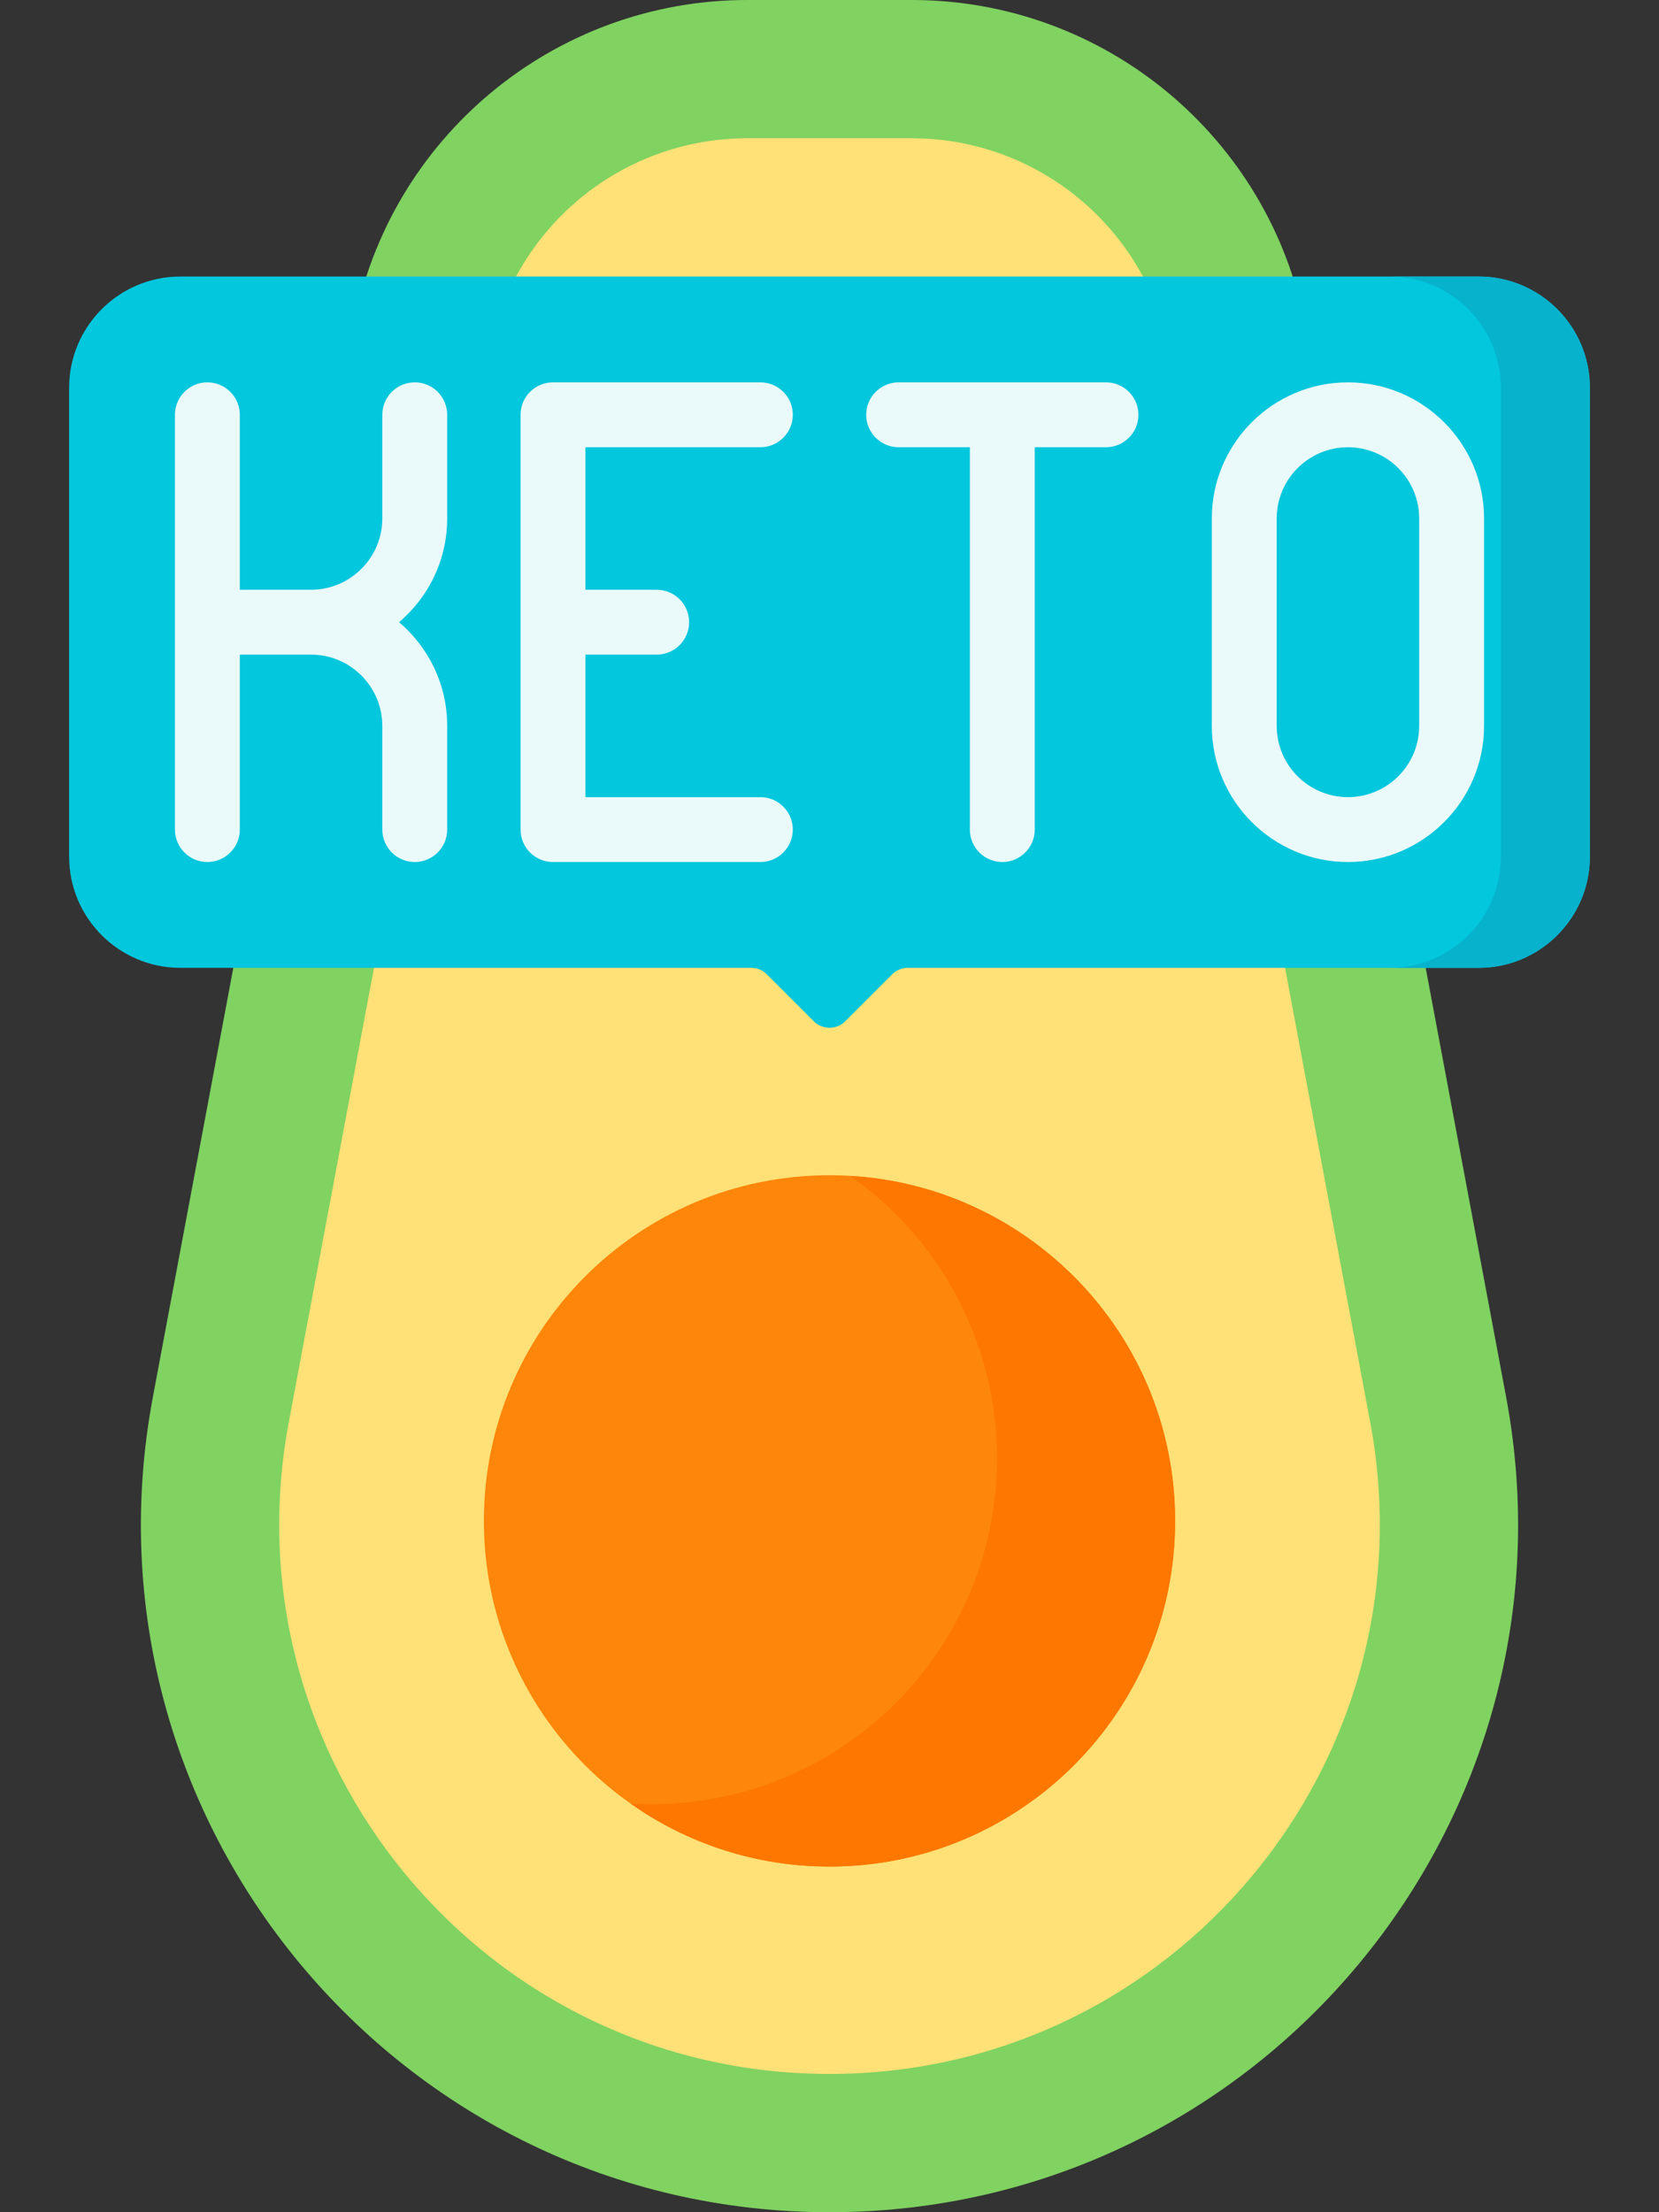 <svg width="18" height="24" viewBox="0 0 18 24" fill="none" xmlns="http://www.w3.org/2000/svg">
<rect x="0" y="0" width="18" height="24" fill="#333333" stroke="none"/>
<path d="M9 24C4.323 24 0.797 19.751 1.659 15.154L3.835 3.545C4.221 1.49 6.016 0 8.107 0H9.893C11.985 0 13.779 1.49 14.165 3.545L16.341 15.154C17.203 19.751 13.677 24 9 24Z" fill="#80D261"/>
<path d="M9 22.5C5.259 22.5 2.445 19.1 3.133 15.431L5.31 3.822C5.562 2.476 6.738 1.5 8.107 1.5H9.893C11.262 1.5 12.438 2.476 12.691 3.822L14.867 15.431C15.556 19.108 12.734 22.5 9 22.5Z" fill="#FFE177"/>
<path d="M9 20.25C11.071 20.25 12.75 18.571 12.75 16.5C12.75 14.429 11.071 12.75 9 12.75C6.929 12.75 5.25 14.429 5.25 16.5C5.25 18.571 6.929 20.25 9 20.25Z" fill="#FE860A"/>
<path d="M9.226 12.757C10.189 13.435 10.818 14.556 10.818 15.824C10.818 17.895 9.139 19.574 7.068 19.574C6.993 19.574 6.917 19.572 6.842 19.567C7.452 19.997 8.197 20.25 9 20.25C11.071 20.25 12.75 18.571 12.75 16.5C12.75 14.505 11.192 12.874 9.226 12.757Z" fill="#FE7701"/>
<path d="M16.043 3H1.957C1.291 3 0.75 3.541 0.75 4.207V9.293C0.75 9.959 1.291 10.5 1.957 10.5H8.15C8.182 10.5 8.213 10.506 8.242 10.518C8.272 10.53 8.298 10.548 8.321 10.571L8.829 11.079C8.852 11.102 8.878 11.12 8.908 11.132C8.937 11.144 8.968 11.15 9 11.15C9.032 11.15 9.063 11.144 9.092 11.132C9.122 11.12 9.148 11.102 9.171 11.079L9.679 10.571C9.702 10.548 9.728 10.53 9.758 10.518C9.787 10.506 9.818 10.5 9.85 10.5H16.043C16.709 10.5 17.25 9.959 17.25 9.293V4.207C17.25 3.541 16.709 3 16.043 3Z" fill="#02C7DD"/>
<path d="M16.043 3H15.077C15.744 3 16.284 3.541 16.284 4.207V9.293C16.284 9.96 15.744 10.5 15.077 10.5H16.043C16.709 10.5 17.25 9.959 17.25 9.293V4.207C17.25 3.541 16.709 3 16.043 3Z" fill="#07B2CD"/>
<path d="M4.5 4.148C4.407 4.148 4.317 4.185 4.251 4.251C4.185 4.317 4.148 4.407 4.148 4.5V5.625C4.148 6.051 3.801 6.398 3.375 6.398H2.602V4.5C2.602 4.306 2.444 4.148 2.25 4.148C2.056 4.148 1.898 4.306 1.898 4.5V9C1.898 9.194 2.056 9.352 2.25 9.352C2.444 9.352 2.602 9.194 2.602 9V7.102H3.375C3.801 7.102 4.148 7.449 4.148 7.875V9C4.148 9.194 4.306 9.352 4.5 9.352C4.694 9.352 4.852 9.194 4.852 9V7.875C4.852 7.425 4.649 7.021 4.33 6.75C4.649 6.479 4.852 6.075 4.852 5.625V4.5C4.852 4.407 4.815 4.317 4.749 4.251C4.683 4.185 4.593 4.148 4.5 4.148ZM8.25 4.852C8.444 4.852 8.602 4.694 8.602 4.5C8.602 4.306 8.444 4.148 8.25 4.148H6C5.907 4.148 5.817 4.185 5.751 4.251C5.685 4.317 5.648 4.407 5.648 4.5V9C5.648 9.093 5.685 9.183 5.751 9.249C5.817 9.315 5.907 9.352 6 9.352H8.25C8.444 9.352 8.602 9.194 8.602 9C8.602 8.806 8.444 8.648 8.25 8.648H6.352V7.102H7.125C7.319 7.102 7.477 6.944 7.477 6.75C7.477 6.556 7.319 6.398 7.125 6.398H6.352V4.852H8.25ZM14.625 4.148C13.811 4.148 13.148 4.811 13.148 5.625V7.875C13.148 8.689 13.811 9.352 14.625 9.352C15.439 9.352 16.102 8.689 16.102 7.875V5.625C16.102 4.811 15.439 4.148 14.625 4.148ZM15.398 7.875C15.398 8.301 15.052 8.648 14.625 8.648C14.198 8.648 13.852 8.301 13.852 7.875V5.625C13.852 5.199 14.198 4.852 14.625 4.852C15.052 4.852 15.398 5.199 15.398 5.625V7.875ZM12 4.148H9.75C9.556 4.148 9.398 4.306 9.398 4.5C9.398 4.694 9.556 4.852 9.75 4.852H10.523V9C10.523 9.194 10.681 9.352 10.875 9.352C11.069 9.352 11.227 9.194 11.227 9V4.852H12C12.194 4.852 12.352 4.694 12.352 4.5C12.352 4.306 12.194 4.148 12 4.148Z" fill="#EAF9FA"/>
</svg>
